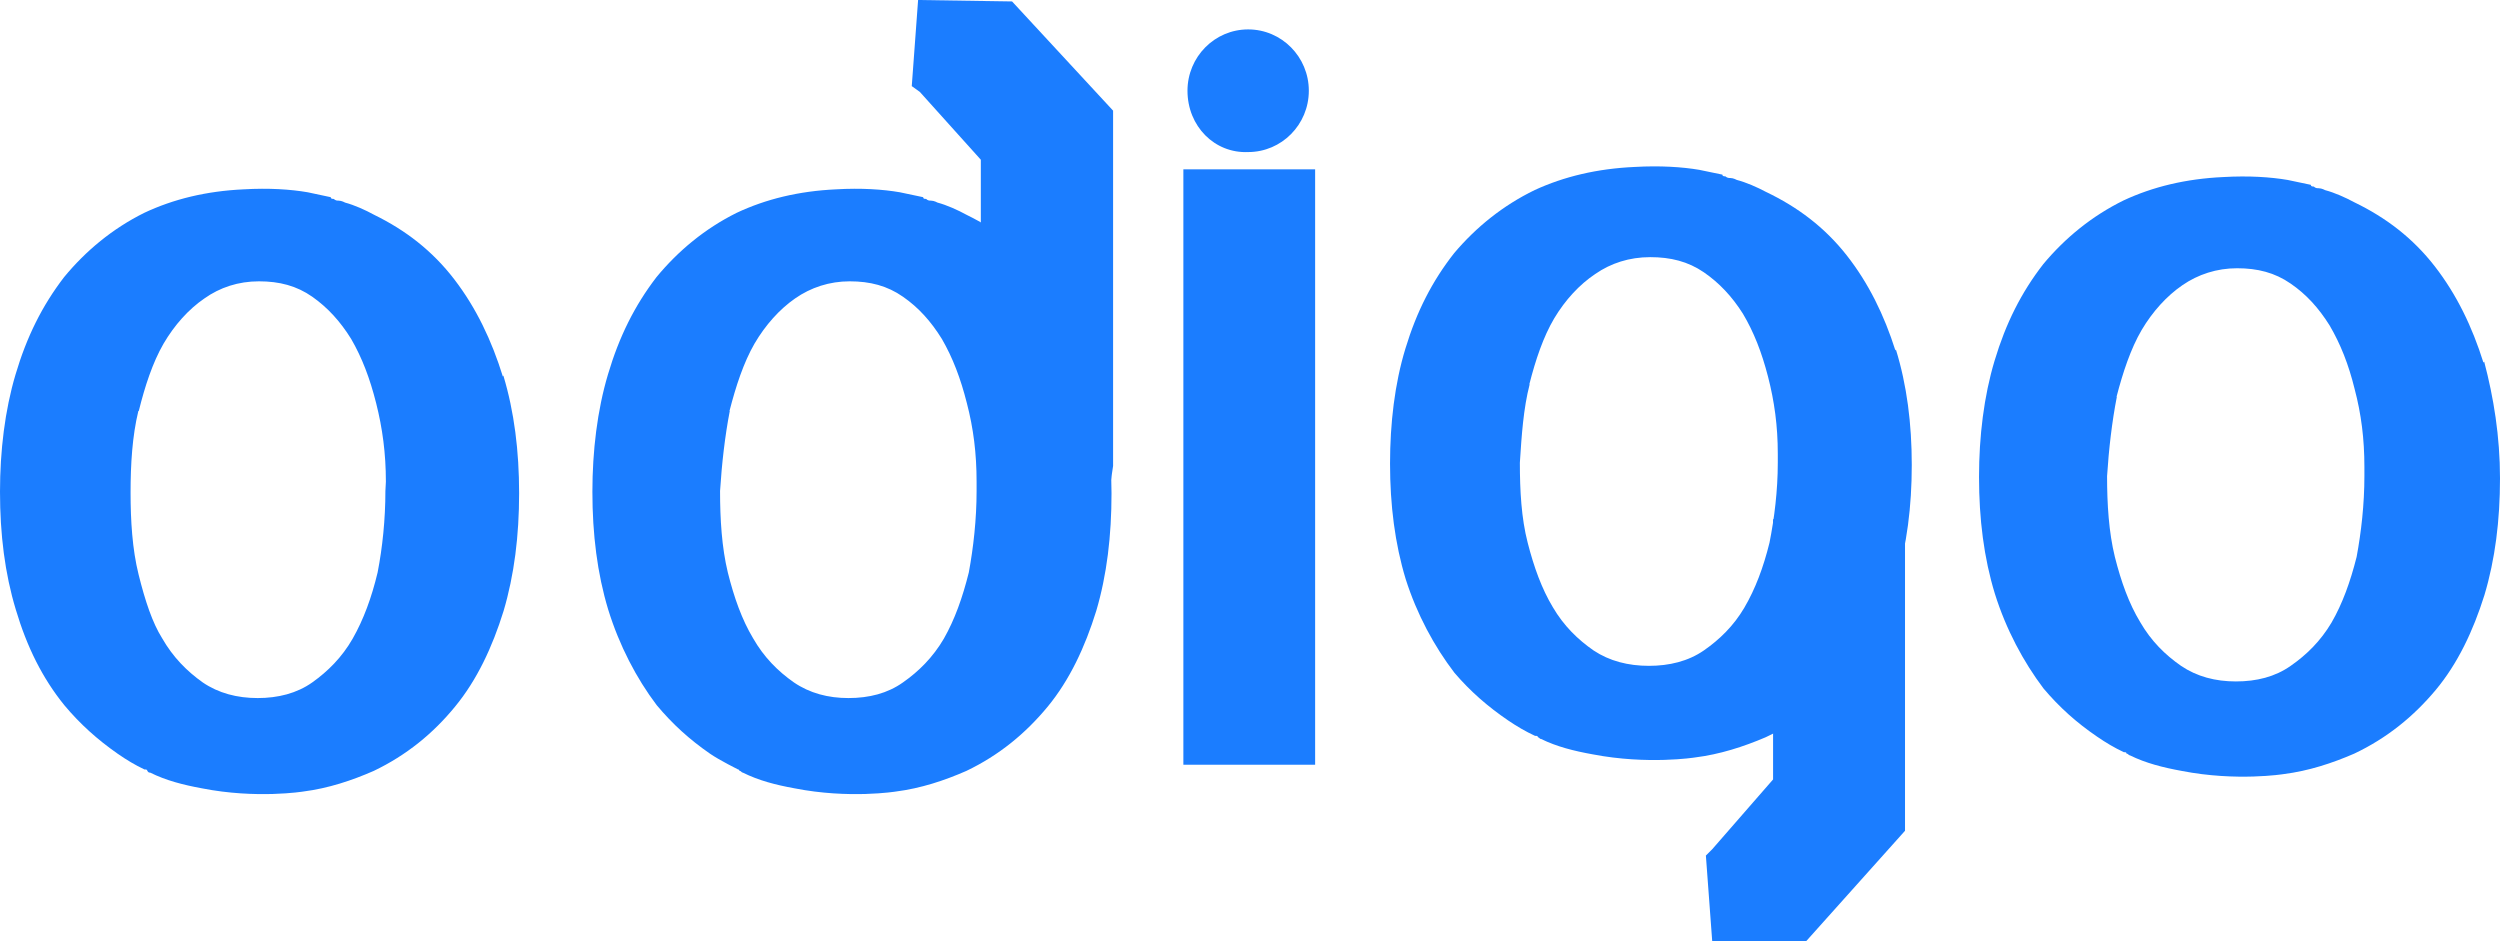 <svg width="170" height="64" viewBox="0 0 170 64" fill="none" xmlns="http://www.w3.org/2000/svg">
<path fill-rule="evenodd" clip-rule="evenodd" d="M168.874 24.657C168.113 22.226 167.053 20.027 165.563 18.108C164.074 16.19 162.253 14.801 160.101 13.759C159.488 13.428 158.743 13.097 158.114 12.932C158.114 12.932 157.882 12.8 157.667 12.8C157.568 12.8 157.452 12.8 157.336 12.684C157.253 12.684 157.137 12.684 157.137 12.568L155.565 12.237C154.406 12.039 152.916 11.94 151.194 12.039C148.645 12.155 146.394 12.7 144.407 13.627C142.255 14.685 140.434 16.173 138.944 17.959C137.454 19.878 136.395 21.978 135.633 24.525C134.905 26.939 134.574 29.684 134.574 32.43C134.574 35.291 134.905 37.937 135.65 40.368C136.411 42.799 137.587 44.998 138.961 46.818C140.037 48.091 141.196 49.133 142.603 50.092C143.232 50.522 143.761 50.836 144.424 51.15H144.506C144.506 51.15 144.606 51.15 144.606 51.249C144.677 51.249 144.71 51.283 144.74 51.314C144.767 51.34 144.791 51.365 144.838 51.365C145.914 51.895 147.089 52.192 148.364 52.424C152.088 53.151 155.283 52.639 155.283 52.639C156.988 52.424 158.594 51.895 160.084 51.249C162.319 50.191 164.123 48.719 165.63 46.917C167.12 45.131 168.179 42.898 168.941 40.467C169.669 38.036 170 35.39 170 32.529C170 29.684 169.57 27.038 168.924 24.591L168.874 24.657ZM143.927 26.973C144.357 25.319 144.887 23.715 145.632 22.441C146.377 21.184 147.337 20.126 148.397 19.398C149.473 18.654 150.747 18.241 152.121 18.241C153.512 18.241 154.687 18.538 155.763 19.283C156.823 20.01 157.667 20.936 158.412 22.127C159.157 23.4 159.703 24.773 160.117 26.46C160.564 28.147 160.779 29.85 160.779 31.752V32.38C160.779 34.282 160.564 36.184 160.25 37.871C159.819 39.574 159.289 41.046 158.544 42.336C157.8 43.593 156.839 44.535 155.763 45.28C154.704 46.024 153.446 46.338 152.039 46.338C150.648 46.338 149.39 46.007 148.314 45.28C147.238 44.535 146.278 43.593 145.533 42.303C144.771 41.046 144.242 39.574 143.811 37.871C143.397 36.184 143.281 34.282 143.281 32.38C143.397 30.561 143.613 28.676 143.944 26.989L143.927 26.973ZM120.569 53.002L116.43 57.749L116 58.179L116.43 64H122.82L129.541 56.492V32.612L129.343 30.793L120.569 35.324V53.002Z" fill="#1B7DFF"/>
<path fill-rule="evenodd" clip-rule="evenodd" d="M66.696 10.861L62.548 6.249L62 5.856L62.431 0L68.82 0.098L75.69 7.524V31.684L75.49 33.026L66.696 28.445V10.861ZM125.57 17.355C127.063 19.253 128.125 21.428 128.888 23.833L128.921 23.767C129.668 26.188 130 28.805 130 31.619C130 34.449 129.668 37.066 128.938 39.47C128.175 41.875 127.113 44.083 125.619 45.85C124.126 47.633 122.301 49.088 120.061 50.135C118.567 50.773 116.958 51.297 115.248 51.509C115.248 51.509 112.046 52.016 108.312 51.297C107.035 51.068 105.857 50.773 104.795 50.25C104.734 50.25 104.705 50.219 104.677 50.189C104.652 50.162 104.627 50.135 104.579 50.135C104.579 50.037 104.463 50.037 104.463 50.037H104.38C103.716 49.726 103.185 49.416 102.554 48.99C101.161 48.041 99.982 47.011 98.904 45.752C97.527 43.952 96.349 41.777 95.585 39.372C94.855 36.968 94.523 34.35 94.523 31.521C94.523 28.805 94.838 26.09 95.569 23.702C96.332 21.183 97.394 19.105 98.887 17.208C100.381 15.441 102.206 13.969 104.363 12.922C106.354 12.006 108.611 11.466 111.166 11.352C112.892 11.254 114.386 11.352 115.547 11.548L117.123 11.875C117.123 11.99 117.24 11.99 117.323 11.99C117.455 12.104 117.555 12.104 117.654 12.104C117.87 12.104 118.102 12.235 118.102 12.235C118.733 12.399 119.48 12.726 120.094 13.053C122.251 14.084 124.076 15.458 125.57 17.355ZM105.691 21.641C104.944 22.9 104.413 24.487 103.998 26.122L104.015 26.139C103.589 27.786 103.47 29.625 103.355 31.403L103.351 31.471C103.351 33.352 103.45 35.234 103.882 36.902C104.313 38.587 104.844 40.043 105.591 41.286C106.338 42.562 107.3 43.494 108.362 44.23C109.441 44.95 110.718 45.277 112.129 45.277C113.506 45.277 114.8 44.966 115.862 44.23C116.924 43.494 117.887 42.562 118.617 41.319C119.364 40.043 119.911 38.587 120.326 36.902C120.658 35.234 120.89 33.352 120.89 31.471V30.85C120.89 28.969 120.658 27.284 120.226 25.615C119.795 23.947 119.264 22.589 118.517 21.33C117.771 20.152 116.908 19.236 115.862 18.516C114.784 17.78 113.606 17.486 112.212 17.486C110.801 17.486 109.54 17.895 108.478 18.631C107.4 19.351 106.437 20.397 105.691 21.641ZM80.469 11.516H89.429V52H80.469V11.516Z" fill="#1B7DFF"/>
<path fill-rule="evenodd" clip-rule="evenodd" d="M84.874 2C82.597 2 80.749 3.868 80.749 6.17C80.749 8.588 82.597 10.44 84.874 10.34C87.152 10.34 89 8.472 89 6.17C89 3.868 87.152 2 84.874 2ZM30.893 18.997C32.379 20.931 33.435 23.15 34.194 25.602L34.227 25.535C34.97 28.003 35.3 30.672 35.3 33.541C35.3 36.427 34.97 39.095 34.243 41.547C33.484 43.999 32.428 46.251 30.943 48.052C29.458 49.87 27.642 51.355 25.414 52.422C23.929 53.073 22.328 53.606 20.629 53.823C20.629 53.823 17.444 54.34 13.73 53.606C12.46 53.373 11.288 53.073 10.215 52.539C10.175 52.539 10.151 52.539 10.13 52.531C10.1 52.52 10.076 52.491 10.017 52.422C10.017 52.322 9.902 52.322 9.902 52.322H9.819C9.159 52.005 8.631 51.688 8.004 51.255C6.618 50.287 5.446 49.236 4.373 47.952C2.888 46.117 1.832 43.999 1.073 41.447C0.33 38.995 0 36.327 0 33.441C0 30.672 0.33 27.903 1.056 25.468C1.815 22.9 2.872 20.781 4.357 18.846C5.842 17.045 7.657 15.544 9.803 14.476C11.783 13.542 14.027 12.992 16.569 12.875C18.285 12.775 19.77 12.875 20.926 13.075L22.493 13.409C22.493 13.526 22.609 13.526 22.692 13.526C22.823 13.643 22.922 13.643 23.021 13.643C23.236 13.643 23.467 13.776 23.467 13.776C24.094 13.943 24.837 14.276 25.447 14.61C27.593 15.661 29.408 17.062 30.893 18.997ZM74.478 25.602C73.718 23.15 72.662 20.931 71.177 18.997C69.692 17.062 67.876 15.661 65.731 14.61C65.12 14.276 64.378 13.943 63.751 13.776C63.751 13.776 63.52 13.643 63.305 13.643C63.206 13.643 63.09 13.643 62.975 13.526C62.876 13.526 62.777 13.526 62.777 13.409L61.193 13.075C60.037 12.875 58.552 12.775 56.852 12.875C54.311 12.992 52.067 13.542 50.086 14.476C47.941 15.544 46.126 17.045 44.64 18.846C43.155 20.781 42.099 22.9 41.34 25.468C40.614 27.903 40.283 30.672 40.283 33.441C40.283 36.327 40.614 38.995 41.356 41.447C42.115 43.899 43.27 46.117 44.657 47.952C45.73 49.236 46.885 50.287 48.287 51.255C48.914 51.688 50.185 52.322 50.185 52.322C50.185 52.322 50.284 52.322 50.284 52.422C50.355 52.422 50.388 52.456 50.418 52.487C50.445 52.514 50.469 52.539 50.515 52.539C51.588 53.073 52.743 53.373 54.03 53.606C57.743 54.34 60.929 53.823 60.929 53.823C62.628 53.606 64.229 53.073 65.714 52.422C67.942 51.355 69.741 49.87 71.243 48.052C72.728 46.251 73.784 43.999 74.543 41.547C75.27 39.095 75.583 36.427 75.583 33.541C75.583 30.672 75.171 28.003 74.527 25.535L74.478 25.602ZM49.608 27.937C50.037 26.269 50.565 24.651 51.307 23.366C52.05 22.099 53.007 21.031 54.063 20.297C55.136 19.547 56.407 19.13 57.777 19.13C59.163 19.13 60.334 19.43 61.407 20.181C62.463 20.915 63.305 21.849 64.048 23.049C64.79 24.334 65.318 25.718 65.748 27.419C66.193 29.121 66.408 30.839 66.408 32.757V33.391C66.408 35.309 66.193 37.227 65.879 38.928C65.45 40.646 64.922 42.131 64.18 43.432C63.437 44.699 62.48 45.65 61.407 46.401C60.351 47.151 59.097 47.468 57.694 47.468C56.308 47.468 55.054 47.135 53.981 46.401C52.908 45.65 51.951 44.699 51.208 43.398C50.449 42.131 49.921 40.646 49.492 38.928C49.08 37.227 48.964 35.309 48.964 33.391C49.08 31.556 49.294 29.655 49.624 27.953L49.608 27.937ZM9.44 27.937C9.852 26.269 10.38 24.651 11.123 23.366C11.866 22.099 12.823 21.031 13.895 20.297C14.952 19.547 16.206 19.13 17.609 19.13C18.995 19.13 20.166 19.43 21.239 20.181C22.279 20.915 23.137 21.849 23.88 23.049C24.622 24.334 25.15 25.718 25.579 27.419C26.009 29.121 26.24 30.839 26.24 32.757L26.207 33.391C26.207 35.309 26.009 37.227 25.678 38.928C25.266 40.646 24.721 42.131 23.979 43.432C23.253 44.699 22.295 45.65 21.239 46.401C20.183 47.151 18.896 47.468 17.526 47.468C16.123 47.468 14.853 47.135 13.78 46.401C12.724 45.65 11.767 44.699 11.024 43.398C10.364 42.348 9.869 40.863 9.423 39.062C8.994 37.344 8.879 35.392 8.879 33.491C8.879 31.573 8.994 29.655 9.407 27.953L9.44 27.937Z" fill="#1B7DFF"/>
</svg>
